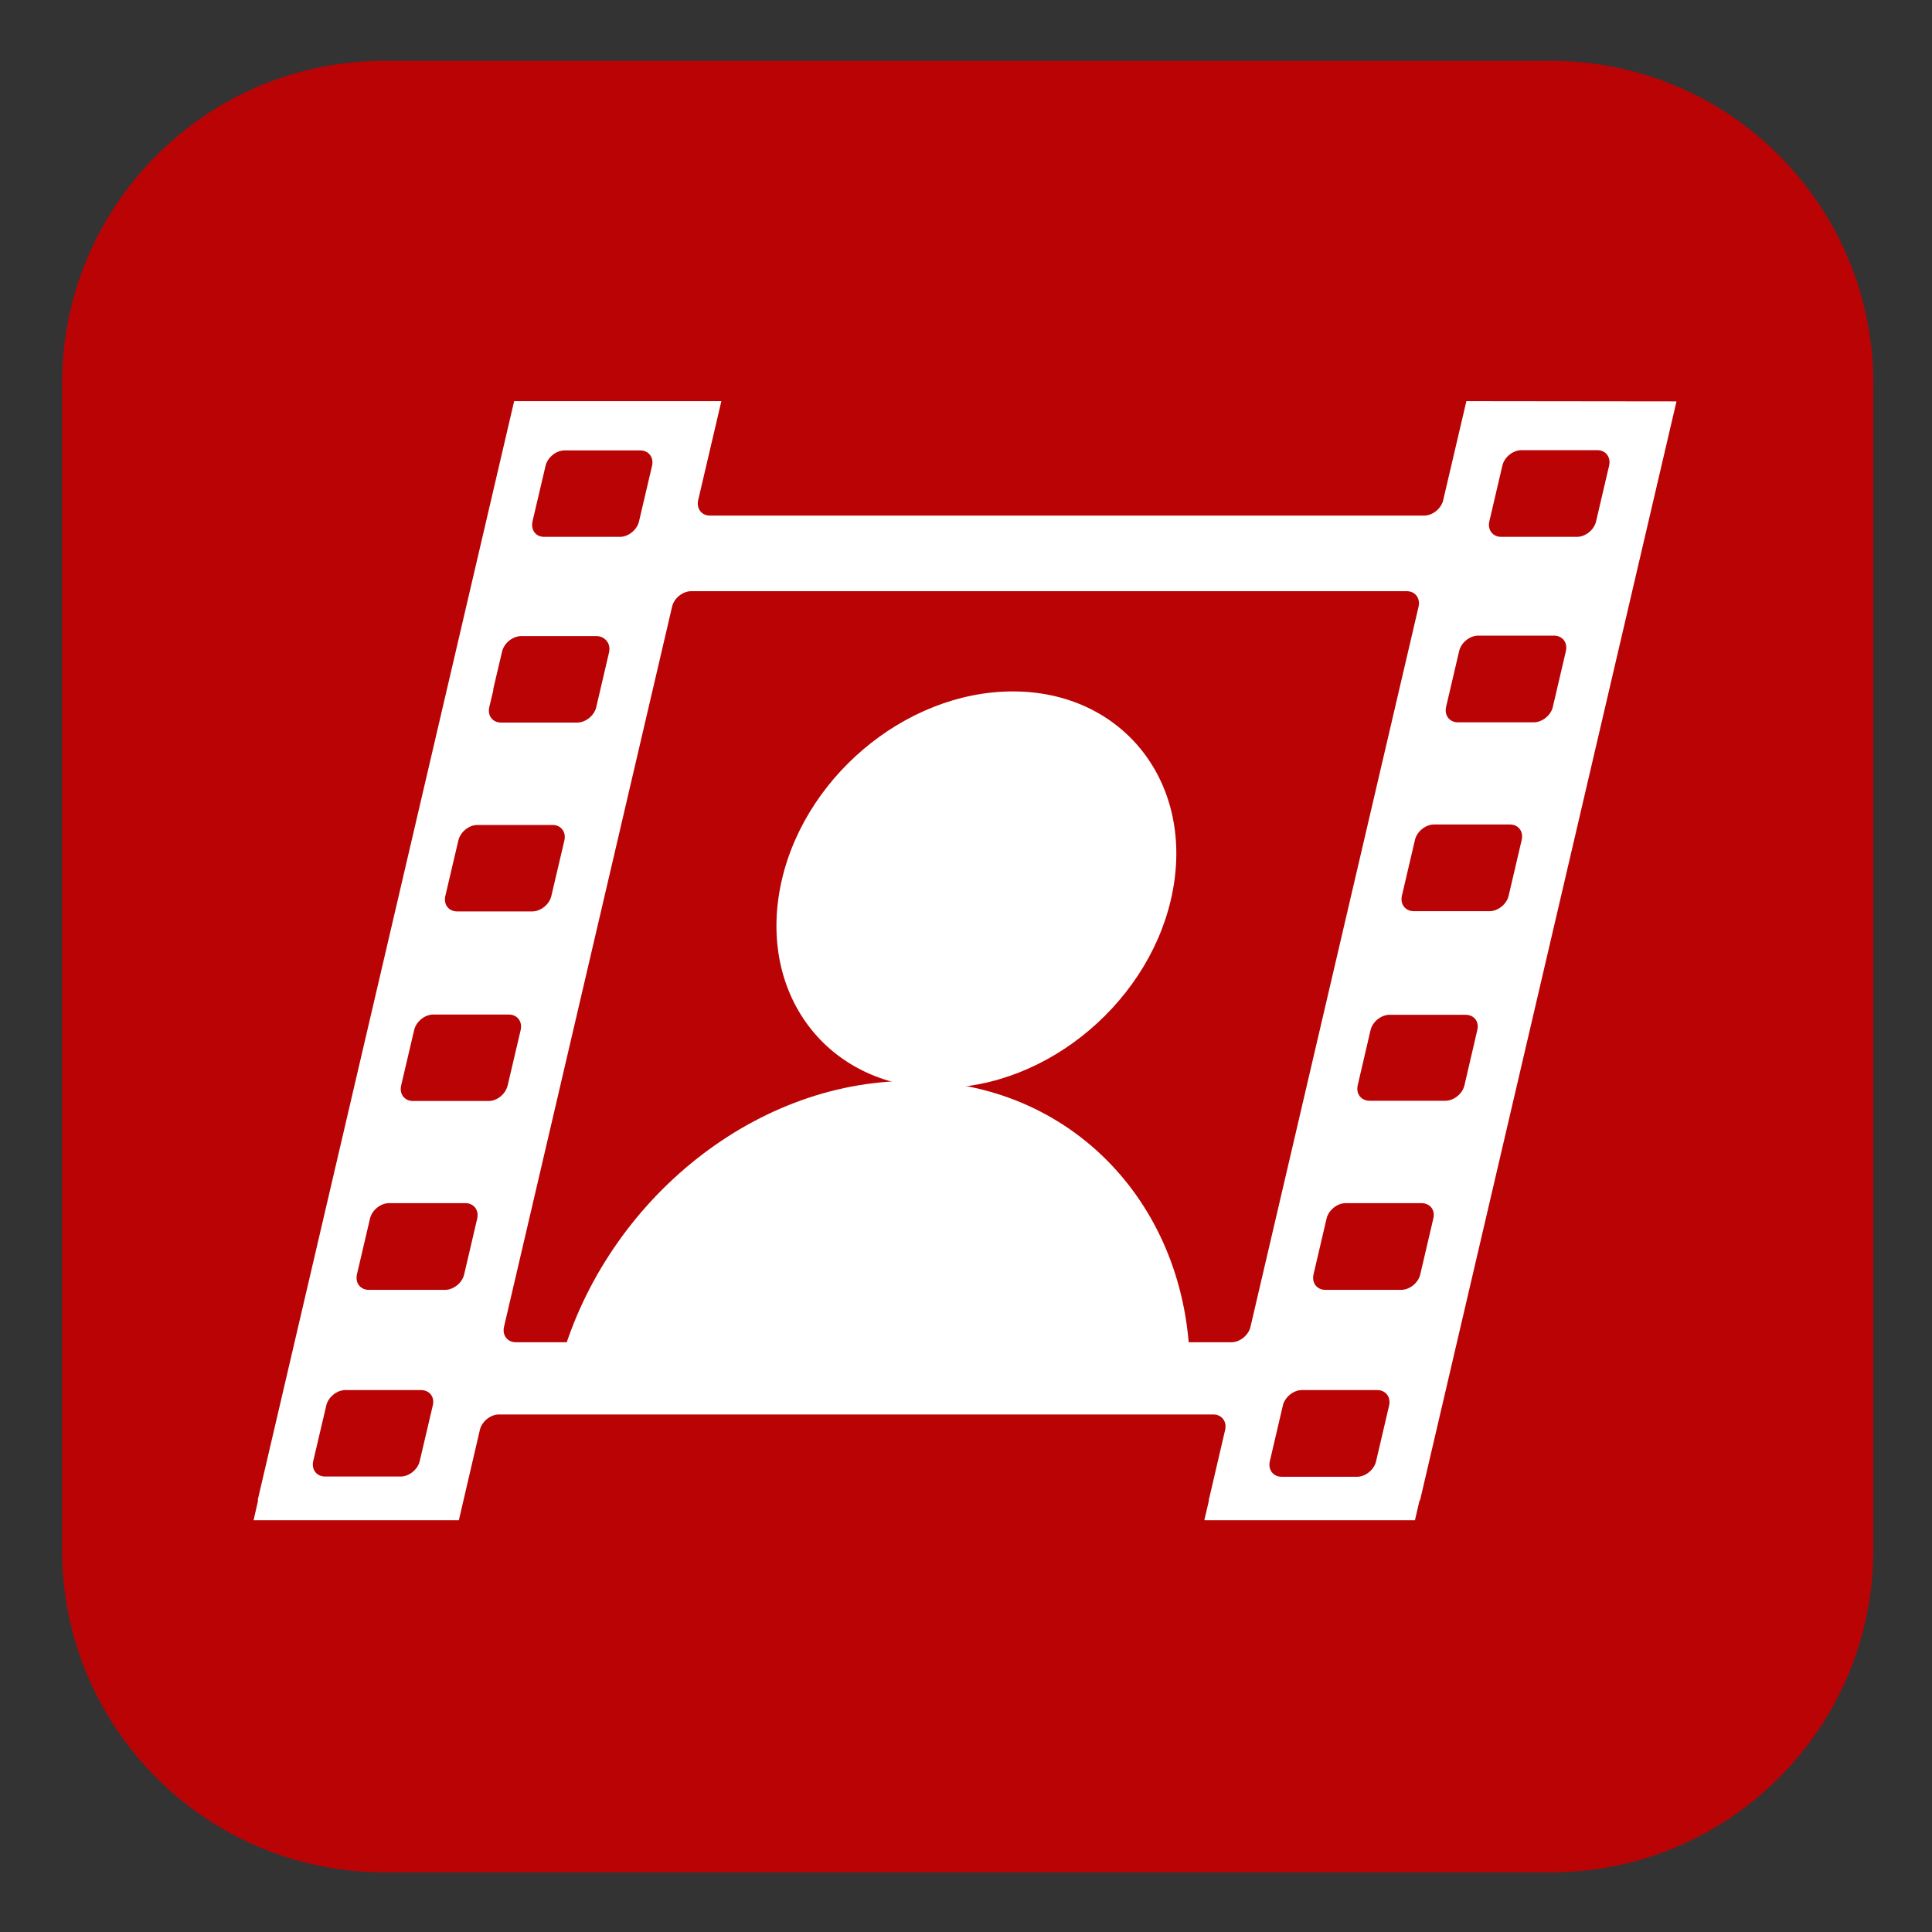 <?xml version="1.0" encoding="utf-8"?>
<!-- Generator: Adobe Illustrator 24.0.3, SVG Export Plug-In . SVG Version: 6.00 Build 0)  -->
<svg version="1.1" id="Layer_1" xmlns="http://www.w3.org/2000/svg" xmlns:xlink="http://www.w3.org/1999/xlink" x="0px" y="0px"
	 viewBox="0 0 800 800" style="enable-background:new 0 0 800 800;" xml:space="preserve">
<rect x="0" y="0" width="800" height="800" fill="#333333" stroke="none"/>
<style type="text/css">
	.st0{enable-background:new    ;}
	.st1{fill-rule:evenodd;clip-rule:evenodd;fill:#BA0305;}
	.st2{fill-rule:evenodd;clip-rule:evenodd;fill:#FFFFFF;}
</style>
<g id="background_1_" class="st0">
	<g id="background">
		<g>
			<path class="st1" d="M642.2,25.2h-483C85.5,25.2,25.7,85,25.7,158.8v483c0,73.7,59.8,133.5,133.5,133.5h483
				c73.7,0,133.5-59.8,133.5-133.5v-483C775.7,85,716,25.2,642.2,25.2z"/>
		</g>
	</g>
</g>
<g id="hlavia_1_" class="st0">
	<g id="hlavia">
		<g>
			<path class="st2" d="M419.4,286.3c-45,0-88.2,36.8-96.5,82.1c-8.3,45.4,21.4,82.1,66.3,82.1c45,0,88.2-36.8,96.5-82.1
				C494,323.1,464.3,286.3,419.4,286.3z"/>
		</g>
	</g>
</g>
<g id="telo_1_" class="st0">
	<g id="telo">
		<g>
			<path class="st2" d="M231.4,566.7h261.3c-0.4-67.3-48.9-119.1-115.5-119.1C310.7,447.5,249,499.4,231.4,566.7z"/>
		</g>
	</g>
</g>
<g id="film._pas_1_" class="st0">
	<g id="film._pas">
		<g>
			<path class="st2" d="M607.2,166.1l-9.6,41c-0.8,3.5-4.4,6.4-7.9,6.4H294c-3.5,0-5.7-2.9-4.9-6.4l9.6-41h-85.8L106.7,621.2h0.2
				l-1.9,8.3H190l8.7-37.4c0.8-3.5,4.4-6.4,7.9-6.4h295.8c3.5,0,5.7,2.9,4.9,6.4l-6.8,29.2h0.1l-1.9,8.1h0.1l0,0.1h87.1l1.9-8.2h0.2
				l106.2-455.1L607.2,166.1L607.2,166.1z M220.5,215.9l5.4-23c0.8-3.5,4.4-6.4,7.9-6.4h31.3c3.5,0,5.7,2.9,4.9,6.4l-5.4,23
				c-0.8,3.5-4.4,6.4-7.9,6.4h-31.4C221.9,222.3,219.7,219.5,220.5,215.9z M202.6,292.8l1.6-6.7c0-0.3,0.1-0.6,0.1-1l3.6-15.3
				c0.8-3.5,4.4-6.4,7.9-6.4h31.2c1.8,0,3.3,0.8,4.2,2c1,1.2,1.4,2.8,1,4.7l-5.3,22.7c-0.8,3.5-4.4,6.4-7.9,6.4h-31.5
				C203.9,299.2,201.8,296.3,202.6,292.8z M184.4,371l5.4-23c0.8-3.5,4.4-6.4,7.9-6.4h31.1c3.5,0,5.7,2.9,4.9,6.4l-5.4,23
				c-0.8,3.5-4.4,6.4-7.9,6.4h-31.1C185.8,377.4,183.6,374.6,184.4,371z M179.2,582l-5.4,23c-0.8,3.5-4.4,6.4-7.9,6.4h-31.3
				c-3.5,0-5.7-2.9-4.9-6.4l5.4-23c0.8-3.5,4.4-6.4,7.9-6.4h31.3C177.9,575.6,180.1,578.5,179.2,582z M197.6,504.6l-5.4,23.1
				c-0.8,3.5-4.4,6.4-7.9,6.4h-31.6c-3.5,0-5.7-2.9-4.9-6.4l5.4-23.1c0.8-3.5,4.4-6.4,7.9-6.4h31.6
				C196.2,498.2,198.4,501.1,197.6,504.6z M202.3,455.9h-31.3c-3.5,0-5.7-2.9-4.9-6.4l5.4-23c0.8-3.5,4.4-6.4,7.9-6.4h31.3
				c3.5,0,5.7,2.9,4.9,6.4l-5.4,23C209.3,453.1,205.8,455.9,202.3,455.9z M509.9,555.8H213.6c-3.5,0-5.7-2.9-4.9-6.4l69.6-298.2
				c0.8-3.5,4.4-6.4,7.9-6.4h296.3c3.5,0,5.7,2.9,4.9,6.4l-69.6,298.2C517,552.9,513.4,555.8,509.9,555.8z M575.2,582l-5.4,23.1
				c-0.8,3.5-4.4,6.4-7.9,6.4h-31.2c-3.5,0-5.7-2.9-4.9-6.4l5.4-23.1c0.8-3.5,4.4-6.4,7.9-6.4h31.2C573.8,575.6,576,578.5,575.2,582
				z M593.5,504.6l-5.4,23.1c-0.8,3.5-4.4,6.4-7.9,6.4h-31.4c-3.5,0-5.7-2.9-4.9-6.4l5.4-23.1c0.8-3.5,4.4-6.4,7.9-6.4h31.4
				C592.2,498.2,594.4,501.1,593.5,504.6z M611.7,426.6l-5.3,22.8c-0.8,3.5-4.4,6.4-7.9,6.4h-31.4c-3.5,0-5.7-2.9-4.9-6.4l5.3-22.8
				c0.8-3.5,4.4-6.4,7.9-6.4h31.4C610.4,420.2,612.6,423,611.7,426.6z M630.1,347.8l-5.4,23.1c-0.8,3.5-4.4,6.4-7.9,6.4h-31.4
				c-3.5,0-5.7-2.9-4.9-6.4l5.4-23.1c0.8-3.5,4.4-6.4,7.9-6.4h31.4C628.7,341.4,630.9,344.2,630.1,347.8z M648.4,269.6l-5.4,23.1
				c-0.8,3.5-4.4,6.4-7.9,6.4h-31.4c-3.5,0-5.7-2.9-4.9-6.4l5.4-23.1c0.8-3.5,4.4-6.4,7.9-6.4h31.4
				C647,263.2,649.2,266.1,648.4,269.6z M660.9,215.9c-0.8,3.5-4.4,6.4-7.9,6.4h-31.4c-3.5,0-5.7-2.9-4.9-6.4l5.4-23.1
				c0.8-3.5,4.4-6.4,7.9-6.4h31.4c3.5,0,5.7,2.9,4.9,6.4L660.9,215.9z"/>
		</g>
	</g>
</g>
</svg>
